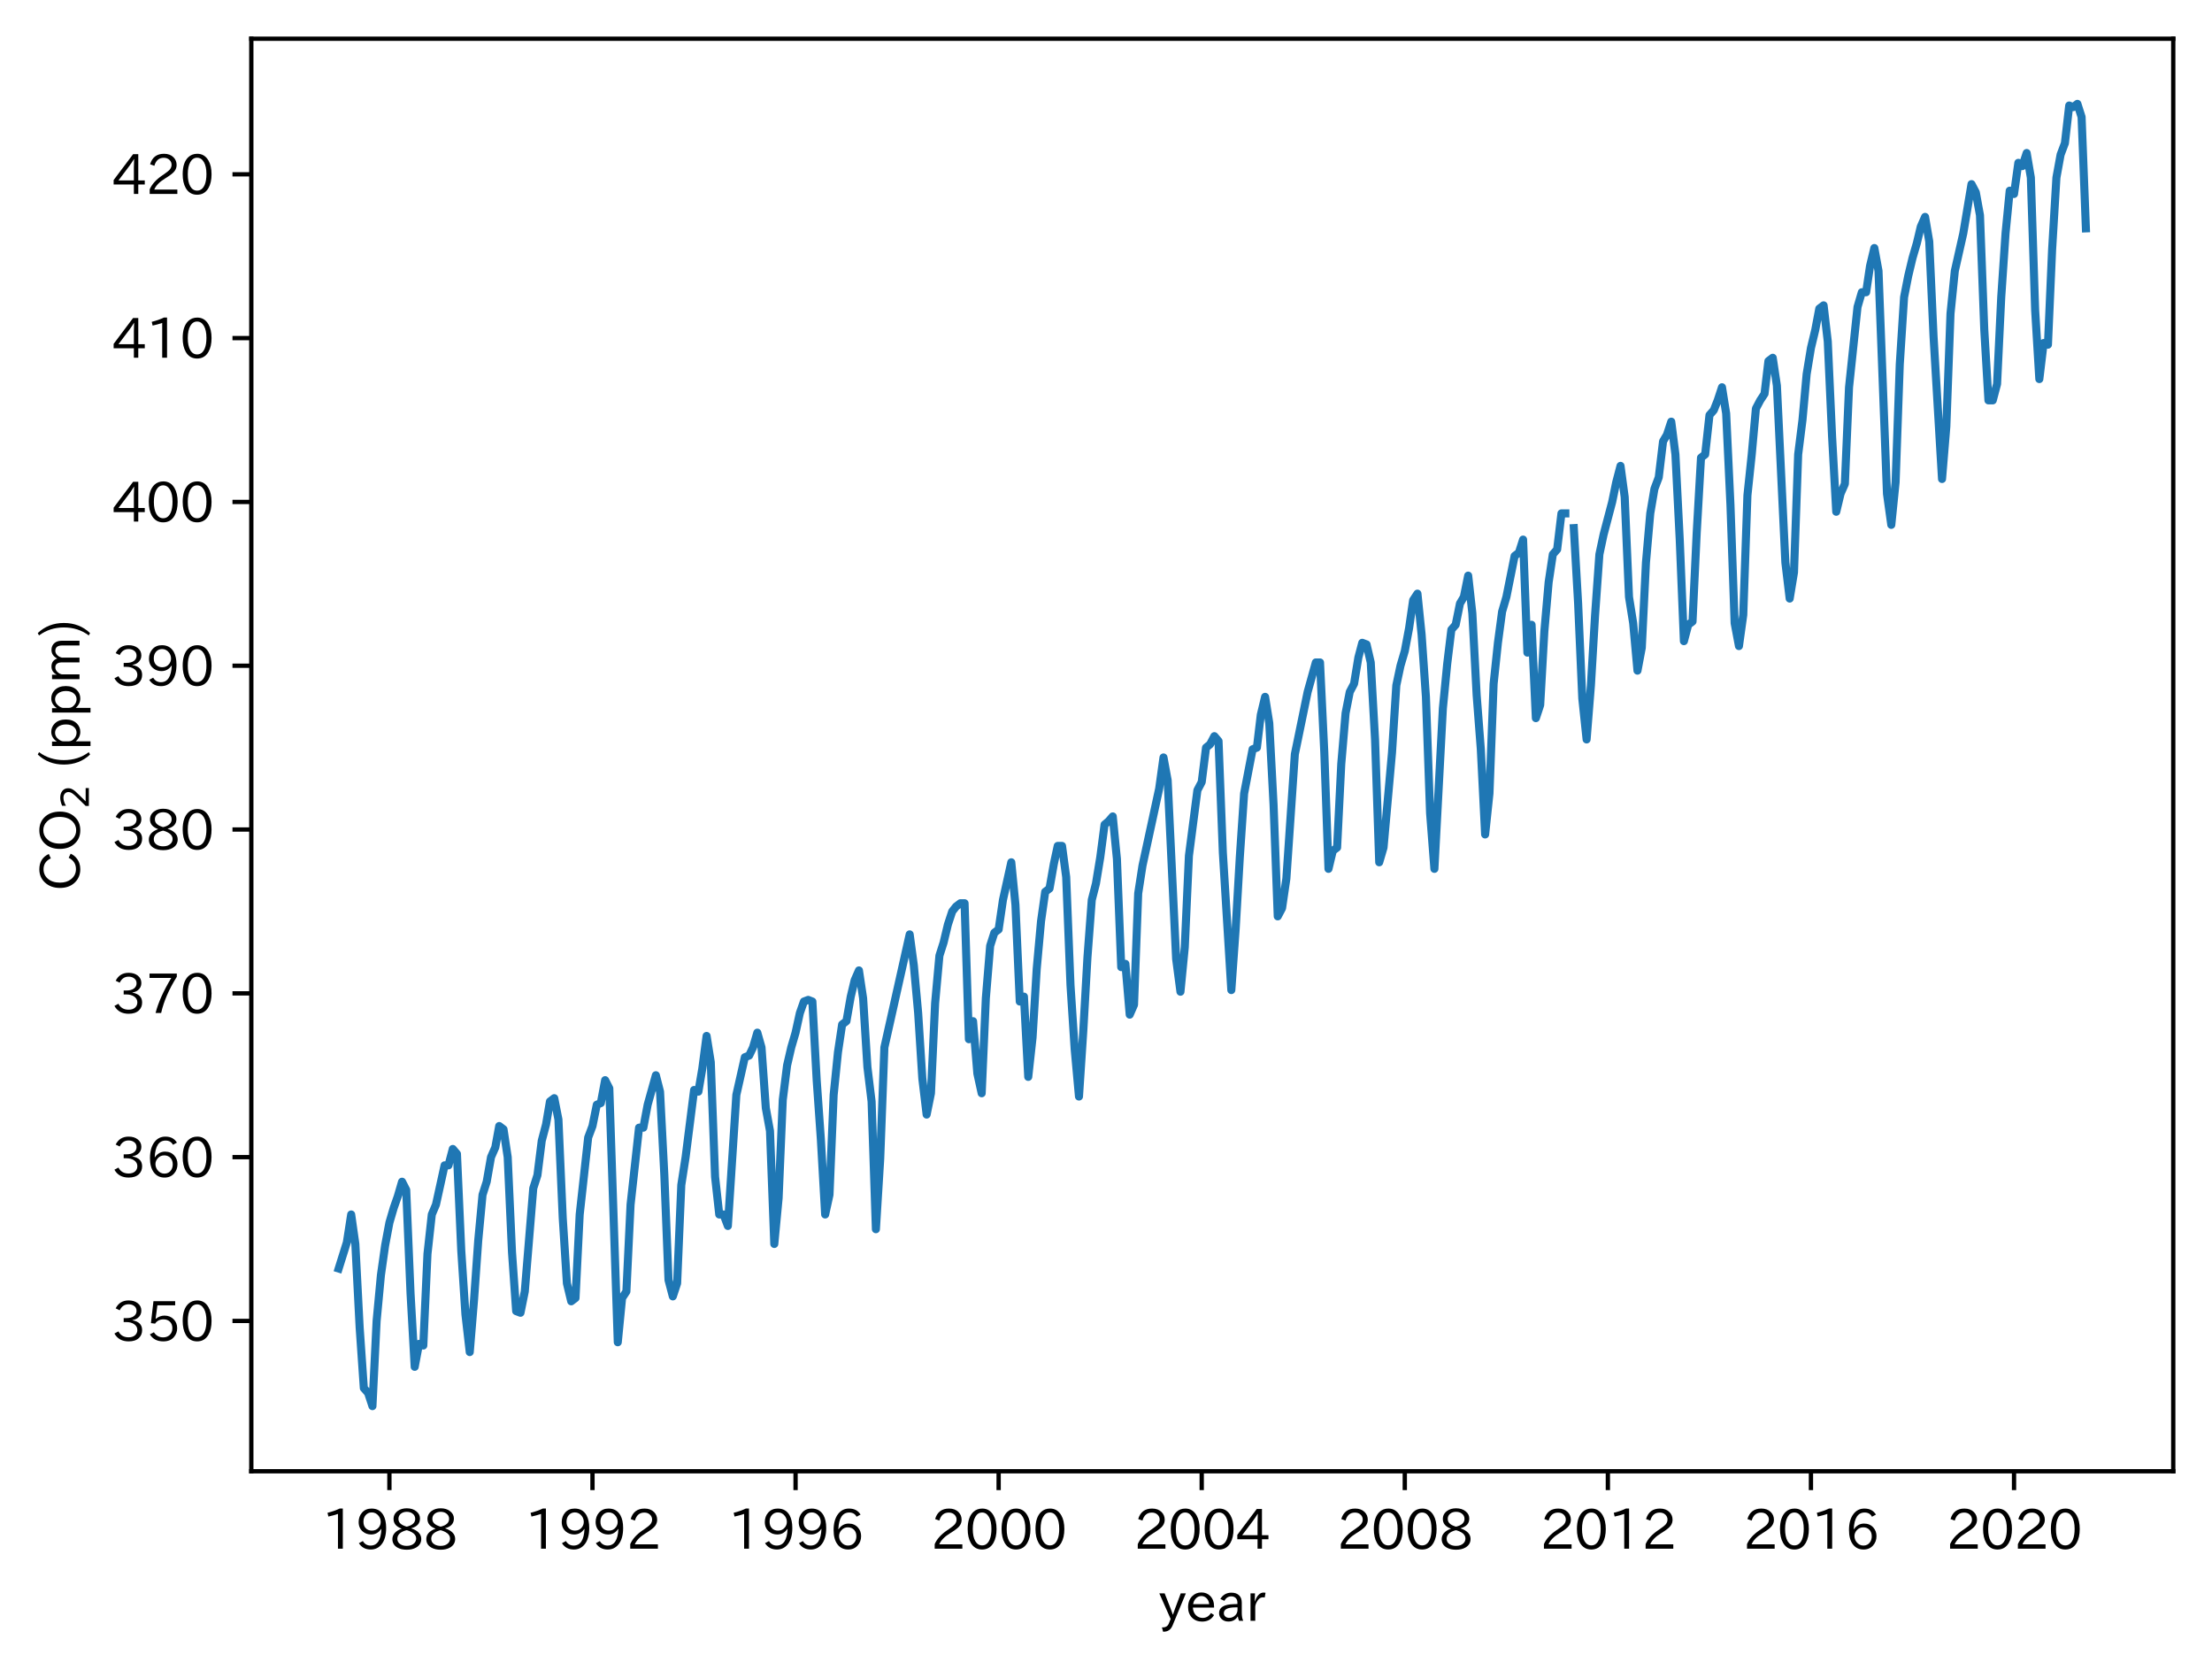 <?xml version="1.0" encoding="utf-8" standalone="no"?>
<!DOCTYPE svg PUBLIC "-//W3C//DTD SVG 1.1//EN"
  "http://www.w3.org/Graphics/SVG/1.1/DTD/svg11.dtd">
<svg xmlns:xlink="http://www.w3.org/1999/xlink" width="411.015pt" height="310.293pt" viewBox="0 0 411.015 310.293" xmlns="http://www.w3.org/2000/svg" version="1.1">
 <defs>
  <style type="text/css">*{stroke-linejoin: round; stroke-linecap: butt}</style>
 </defs>
 <g id="figure_1">
  <g id="patch_1">
   <path d="M 0 310.293 
L 411.015 310.293 
L 411.015 0 
L 0 0 
z
" style="fill: #ffffff"/>
  </g>
  <g id="axes_1">
   <g id="patch_2">
    <path d="M 46.695 273.312 
L 403.815 273.312 
L 403.815 7.2 
L 46.695 7.2 
z
" style="fill: #ffffff"/>
   </g>
   <g id="matplotlib.axis_1">
    <g id="xtick_1">
     <g id="line2d_1">
      <defs>
       <path id="m75064f7292" d="M 0 0 
L 0 3.5 
" style="stroke: #000000; stroke-width: 0.8"/>
      </defs>
      <g>
       <use xlink:href="#m75064f7292" x="72.355" y="273.312" style="stroke: #000000; stroke-width: 0.8"/>
      </g>
     </g>
     <g id="text_1">
      <!-- 1988 -->
      <g transform="translate(59.758 287.803)scale(0.1 -0.1)">
       <defs>
        <path id="IPAexGothic-31" d="M 2463 63 
L 1900 63 
L 1900 4103 
Q 1372 3922 788 3797 
L 684 4231 
Q 1519 4441 2106 4731 
L 2463 4731 
L 2463 63 
z
" transform="scale(0.016)"/>
        <path id="IPAexGothic-39" d="M 2984 2356 
Q 2544 1716 1813 1716 
Q 1253 1716 847 2056 
Q 366 2459 366 3163 
Q 366 3813 769 4266 
Q 1181 4725 1869 4725 
Q 2800 4725 3241 3950 
Q 3559 3378 3559 2472 
Q 3559 1250 3041 588 
Q 2553 -31 1769 -31 
Q 859 -31 391 703 
L 853 953 
Q 1156 428 1753 428 
Q 2922 428 3009 2356 
L 2984 2356 
z
M 1888 4278 
Q 1450 4278 1172 3950 
Q 922 3653 922 3200 
Q 922 2741 1159 2478 
Q 1434 2163 1906 2163 
Q 2431 2163 2728 2572 
Q 2925 2847 2925 3169 
Q 2925 3553 2694 3863 
Q 2375 4278 1888 4278 
z
" transform="scale(0.016)"/>
        <path id="IPAexGothic-38" d="M 2541 2425 
Q 3700 2031 3700 1197 
Q 3700 541 3100 197 
Q 2663 -56 2016 -56 
Q 1366 -56 928 197 
Q 347 531 347 1178 
Q 347 1988 1409 2381 
L 1409 2400 
Q 481 2734 481 3509 
Q 481 4100 981 4456 
Q 1406 4756 2019 4756 
Q 2703 4756 3131 4403 
Q 3553 4069 3553 3566 
Q 3553 2706 2541 2444 
L 2541 2425 
z
M 2022 2625 
Q 2997 2856 2997 3528 
Q 2997 3916 2675 4150 
Q 2413 4347 2016 4347 
Q 1606 4347 1331 4128 
Q 1050 3897 1050 3522 
Q 1050 3150 1350 2925 
Q 1494 2809 1722 2722 
Q 1984 2616 2022 2625 
z
M 1978 2209 
Q 922 1931 922 1216 
Q 922 775 1313 556 
Q 1606 391 2009 391 
Q 2575 391 2881 697 
Q 3106 922 3106 1250 
Q 3106 1594 2794 1850 
Q 2609 1994 2350 2100 
Q 2047 2222 1978 2209 
z
" transform="scale(0.016)"/>
       </defs>
       <use xlink:href="#IPAexGothic-31"/>
       <use xlink:href="#IPAexGothic-39" x="62.988"/>
       <use xlink:href="#IPAexGothic-38" x="125.977"/>
       <use xlink:href="#IPAexGothic-38" x="188.965"/>
      </g>
     </g>
    </g>
    <g id="xtick_2">
     <g id="line2d_2">
      <g>
       <use xlink:href="#m75064f7292" x="110.089" y="273.312" style="stroke: #000000; stroke-width: 0.8"/>
      </g>
     </g>
     <g id="text_2">
      <!-- 1992 -->
      <g transform="translate(97.493 287.803)scale(0.1 -0.1)">
       <defs>
        <path id="IPAexGothic-32" d="M 3659 63 
L 447 63 
L 447 594 
Q 825 1475 1894 2203 
L 2072 2322 
Q 2619 2697 2791 2906 
Q 2988 3153 2988 3444 
Q 2988 3772 2756 4003 
Q 2500 4259 2084 4259 
Q 1250 4259 991 3328 
L 497 3506 
Q 853 4725 2116 4725 
Q 2806 4725 3216 4316 
Q 3575 3947 3575 3425 
Q 3575 3038 3344 2722 
Q 3131 2416 2366 1938 
L 2231 1856 
Q 1256 1253 978 569 
L 3659 569 
L 3659 63 
z
" transform="scale(0.016)"/>
       </defs>
       <use xlink:href="#IPAexGothic-31"/>
       <use xlink:href="#IPAexGothic-39" x="62.988"/>
       <use xlink:href="#IPAexGothic-39" x="125.977"/>
       <use xlink:href="#IPAexGothic-32" x="188.965"/>
      </g>
     </g>
    </g>
    <g id="xtick_3">
     <g id="line2d_3">
      <g>
       <use xlink:href="#m75064f7292" x="147.824" y="273.312" style="stroke: #000000; stroke-width: 0.8"/>
      </g>
     </g>
     <g id="text_3">
      <!-- 1996 -->
      <g transform="translate(135.227 287.803)scale(0.1 -0.1)">
       <defs>
        <path id="IPAexGothic-36" d="M 1056 2328 
Q 1509 2981 2234 2981 
Q 2906 2981 3316 2513 
Q 3675 2106 3675 1522 
Q 3675 884 3272 434 
Q 2853 -31 2178 -31 
Q 1375 -31 922 581 
Q 481 1178 481 2228 
Q 481 3425 1013 4109 
Q 1494 4725 2272 4725 
Q 3191 4725 3609 4025 
L 3150 3775 
Q 2894 4266 2300 4266 
Q 1119 4266 1031 2328 
L 1056 2328 
z
M 2141 2547 
Q 1684 2547 1384 2206 
Q 1116 1900 1116 1541 
Q 1116 1156 1353 844 
Q 1672 428 2159 428 
Q 2669 428 2941 844 
Q 3125 1128 3125 1503 
Q 3125 1944 2881 2228 
Q 2600 2547 2141 2547 
z
" transform="scale(0.016)"/>
       </defs>
       <use xlink:href="#IPAexGothic-31"/>
       <use xlink:href="#IPAexGothic-39" x="62.988"/>
       <use xlink:href="#IPAexGothic-39" x="125.977"/>
       <use xlink:href="#IPAexGothic-36" x="188.965"/>
      </g>
     </g>
    </g>
    <g id="xtick_4">
     <g id="line2d_4">
      <g>
       <use xlink:href="#m75064f7292" x="185.558" y="273.312" style="stroke: #000000; stroke-width: 0.8"/>
      </g>
     </g>
     <g id="text_4">
      <!-- 2000 -->
      <g transform="translate(172.961 287.803)scale(0.1 -0.1)">
       <defs>
        <path id="IPAexGothic-30" d="M 2038 4725 
Q 2881 4725 3334 3944 
Q 3694 3325 3694 2344 
Q 3694 1372 3334 741 
Q 2888 -31 2016 -31 
Q 1147 -31 700 741 
Q 341 1372 341 2350 
Q 341 3713 1000 4334 
Q 1419 4725 2038 4725 
z
M 2016 4266 
Q 1516 4266 1228 3759 
Q 934 3247 934 2344 
Q 934 1456 1222 947 
Q 1513 447 2016 447 
Q 2619 447 2909 1153 
Q 3100 1622 3100 2375 
Q 3100 3256 2806 3759 
Q 2509 4266 2016 4266 
z
" transform="scale(0.016)"/>
       </defs>
       <use xlink:href="#IPAexGothic-32"/>
       <use xlink:href="#IPAexGothic-30" x="62.988"/>
       <use xlink:href="#IPAexGothic-30" x="125.977"/>
       <use xlink:href="#IPAexGothic-30" x="188.965"/>
      </g>
     </g>
    </g>
    <g id="xtick_5">
     <g id="line2d_5">
      <g>
       <use xlink:href="#m75064f7292" x="223.292" y="273.312" style="stroke: #000000; stroke-width: 0.8"/>
      </g>
     </g>
     <g id="text_5">
      <!-- 2004 -->
      <g transform="translate(210.696 287.803)scale(0.1 -0.1)">
       <defs>
        <path id="IPAexGothic-34" d="M 3813 1159 
L 3059 1159 
L 3059 63 
L 2547 63 
L 2547 1159 
L 197 1159 
L 197 1672 
L 2456 4678 
L 3059 4678 
L 3059 1634 
L 3813 1634 
L 3813 1159 
z
M 2578 4109 
L 2559 4109 
Q 2278 3656 2003 3284 
L 759 1634 
L 2547 1634 
L 2547 3144 
Q 2547 3481 2578 4109 
z
" transform="scale(0.016)"/>
       </defs>
       <use xlink:href="#IPAexGothic-32"/>
       <use xlink:href="#IPAexGothic-30" x="62.988"/>
       <use xlink:href="#IPAexGothic-30" x="125.977"/>
       <use xlink:href="#IPAexGothic-34" x="188.965"/>
      </g>
     </g>
    </g>
    <g id="xtick_6">
     <g id="line2d_6">
      <g>
       <use xlink:href="#m75064f7292" x="261.027" y="273.312" style="stroke: #000000; stroke-width: 0.8"/>
      </g>
     </g>
     <g id="text_6">
      <!-- 2008 -->
      <g transform="translate(248.43 287.803)scale(0.1 -0.1)">
       <use xlink:href="#IPAexGothic-32"/>
       <use xlink:href="#IPAexGothic-30" x="62.988"/>
       <use xlink:href="#IPAexGothic-30" x="125.977"/>
       <use xlink:href="#IPAexGothic-38" x="188.965"/>
      </g>
     </g>
    </g>
    <g id="xtick_7">
     <g id="line2d_7">
      <g>
       <use xlink:href="#m75064f7292" x="298.761" y="273.312" style="stroke: #000000; stroke-width: 0.8"/>
      </g>
     </g>
     <g id="text_7">
      <!-- 2012 -->
      <g transform="translate(286.164 287.803)scale(0.1 -0.1)">
       <use xlink:href="#IPAexGothic-32"/>
       <use xlink:href="#IPAexGothic-30" x="62.988"/>
       <use xlink:href="#IPAexGothic-31" x="125.977"/>
       <use xlink:href="#IPAexGothic-32" x="188.965"/>
      </g>
     </g>
    </g>
    <g id="xtick_8">
     <g id="line2d_8">
      <g>
       <use xlink:href="#m75064f7292" x="336.495" y="273.312" style="stroke: #000000; stroke-width: 0.8"/>
      </g>
     </g>
     <g id="text_8">
      <!-- 2016 -->
      <g transform="translate(323.898 287.803)scale(0.1 -0.1)">
       <use xlink:href="#IPAexGothic-32"/>
       <use xlink:href="#IPAexGothic-30" x="62.988"/>
       <use xlink:href="#IPAexGothic-31" x="125.977"/>
       <use xlink:href="#IPAexGothic-36" x="188.965"/>
      </g>
     </g>
    </g>
    <g id="xtick_9">
     <g id="line2d_9">
      <g>
       <use xlink:href="#m75064f7292" x="374.23" y="273.312" style="stroke: #000000; stroke-width: 0.8"/>
      </g>
     </g>
     <g id="text_9">
      <!-- 2020 -->
      <g transform="translate(361.633 287.803)scale(0.1 -0.1)">
       <use xlink:href="#IPAexGothic-32"/>
       <use xlink:href="#IPAexGothic-30" x="62.988"/>
       <use xlink:href="#IPAexGothic-32" x="125.977"/>
       <use xlink:href="#IPAexGothic-30" x="188.965"/>
      </g>
     </g>
    </g>
    <g id="text_10">
     <!-- year -->
     <g transform="translate(215.35 301.193)scale(0.1 -0.1)">
      <defs>
       <path id="IPAexGothic-79" d="M 3122 3250 
L 1575 -488 
Q 1278 -1203 550 -1203 
L 478 -1203 
L 344 -703 
L 447 -703 
Q 969 -703 1150 -238 
L 1356 275 
L 38 3250 
L 659 3250 
L 1363 1459 
Q 1528 1025 1606 781 
L 1625 781 
Q 1750 1169 1863 1459 
L 2528 3250 
L 3122 3250 
z
" transform="scale(0.016)"/>
       <path id="IPAexGothic-65" d="M 863 1594 
Q 891 1041 1209 722 
Q 1534 397 1997 397 
Q 2606 397 2963 966 
L 3322 728 
Q 2869 -31 1931 -31 
Q 1222 -31 766 422 
Q 306 884 306 1641 
Q 306 2444 788 2925 
Q 1216 3353 1856 3353 
Q 2459 3353 2866 2956 
Q 3322 2494 3322 1722 
L 3322 1594 
L 863 1594 
z
M 2756 1997 
Q 2709 2431 2450 2681 
Q 2194 2938 1844 2938 
Q 1438 2938 1150 2591 
Q 953 2356 894 1997 
L 2756 1997 
z
" transform="scale(0.016)"/>
       <path id="IPAexGothic-61" d="M 3156 63 
L 2672 63 
Q 2559 303 2531 556 
L 2509 556 
Q 2147 -25 1428 -25 
Q 934 -25 622 288 
Q 347 563 347 959 
Q 347 1947 2050 1997 
L 2478 2009 
L 2478 2175 
Q 2478 2509 2288 2700 
Q 2088 2900 1775 2900 
Q 1238 2900 969 2378 
L 494 2597 
Q 938 3328 1788 3328 
Q 2375 3328 2691 3000 
Q 2984 2706 2984 2169 
L 2984 997 
Q 2984 400 3156 63 
z
M 2491 1625 
L 2141 1619 
Q 903 1591 903 953 
Q 903 728 1050 581 
Q 1231 403 1525 403 
Q 1934 403 2234 703 
Q 2491 969 2491 1344 
L 2491 1625 
z
" transform="scale(0.016)"/>
       <path id="IPAexGothic-72" d="M 2309 3316 
L 2213 2769 
Q 2106 2791 2022 2791 
Q 1653 2791 1413 2444 
Q 1113 2006 1113 1675 
L 1113 63 
L 563 63 
L 563 3250 
L 1081 3250 
L 1056 2303 
L 1069 2303 
Q 1422 3341 2097 3341 
Q 2206 3341 2309 3316 
z
" transform="scale(0.016)"/>
      </defs>
      <use xlink:href="#IPAexGothic-79"/>
      <use xlink:href="#IPAexGothic-65" x="49.219"/>
      <use xlink:href="#IPAexGothic-61" x="106.104"/>
      <use xlink:href="#IPAexGothic-72" x="161.084"/>
     </g>
    </g>
   </g>
   <g id="matplotlib.axis_2">
    <g id="ytick_1">
     <g id="line2d_10">
      <defs>
       <path id="madd806a022" d="M 0 0 
L -3.5 0 
" style="stroke: #000000; stroke-width: 0.8"/>
      </defs>
      <g>
       <use xlink:href="#madd806a022" x="46.695" y="245.392" style="stroke: #000000; stroke-width: 0.8"/>
      </g>
     </g>
     <g id="text_11">
      <!-- 350 -->
      <g transform="translate(20.8 249.138)scale(0.1 -0.1)">
       <defs>
        <path id="IPAexGothic-33" d="M 2381 2419 
Q 3506 2216 3506 1278 
Q 3506 716 3128 356 
Q 2709 -31 1944 -31 
Q 797 -31 288 881 
L 756 1131 
Q 1109 441 1938 441 
Q 2425 441 2694 691 
Q 2950 928 2950 1291 
Q 2950 1719 2566 1978 
Q 2216 2213 1644 2213 
L 1363 2213 
L 1363 2669 
L 1656 2669 
Q 2231 2669 2534 2888 
Q 2859 3119 2859 3509 
Q 2859 3934 2494 4138 
Q 2259 4278 1931 4278 
Q 1238 4278 903 3578 
L 434 3803 
Q 897 4725 1938 4725 
Q 2597 4725 3006 4394 
Q 3416 4069 3416 3534 
Q 3416 3028 3019 2706 
Q 2763 2500 2381 2444 
L 2381 2419 
z
" transform="scale(0.016)"/>
        <path id="IPAexGothic-35" d="M 1178 2603 
Q 1634 2963 2172 2963 
Q 2816 2963 3241 2528 
Q 3638 2113 3638 1497 
Q 3638 938 3297 513 
Q 2869 -31 2031 -31 
Q 959 -31 469 784 
L 938 1028 
Q 1309 434 2013 434 
Q 2466 434 2769 716 
Q 3081 1013 3081 1503 
Q 3081 1966 2806 2241 
Q 2519 2528 2056 2528 
Q 1406 2528 1072 2028 
L 591 2091 
L 884 4634 
L 3406 4634 
L 3406 4153 
L 1341 4153 
L 1134 2603 
L 1178 2603 
z
" transform="scale(0.016)"/>
       </defs>
       <use xlink:href="#IPAexGothic-33"/>
       <use xlink:href="#IPAexGothic-35" x="62.988"/>
       <use xlink:href="#IPAexGothic-30" x="125.977"/>
      </g>
     </g>
    </g>
    <g id="ytick_2">
     <g id="line2d_11">
      <g>
       <use xlink:href="#madd806a022" x="46.695" y="214.962" style="stroke: #000000; stroke-width: 0.8"/>
      </g>
     </g>
     <g id="text_12">
      <!-- 360 -->
      <g transform="translate(20.8 218.707)scale(0.1 -0.1)">
       <use xlink:href="#IPAexGothic-33"/>
       <use xlink:href="#IPAexGothic-36" x="62.988"/>
       <use xlink:href="#IPAexGothic-30" x="125.977"/>
      </g>
     </g>
    </g>
    <g id="ytick_3">
     <g id="line2d_12">
      <g>
       <use xlink:href="#madd806a022" x="46.695" y="184.532" style="stroke: #000000; stroke-width: 0.8"/>
      </g>
     </g>
     <g id="text_13">
      <!-- 370 -->
      <g transform="translate(20.8 188.277)scale(0.1 -0.1)">
       <defs>
        <path id="IPAexGothic-37" d="M 3597 4263 
Q 2238 2106 1778 63 
L 1131 63 
Q 1581 1834 2950 4128 
L 428 4128 
L 428 4634 
L 3597 4634 
L 3597 4263 
z
" transform="scale(0.016)"/>
       </defs>
       <use xlink:href="#IPAexGothic-33"/>
       <use xlink:href="#IPAexGothic-37" x="62.988"/>
       <use xlink:href="#IPAexGothic-30" x="125.977"/>
      </g>
     </g>
    </g>
    <g id="ytick_4">
     <g id="line2d_13">
      <g>
       <use xlink:href="#madd806a022" x="46.695" y="154.102" style="stroke: #000000; stroke-width: 0.8"/>
      </g>
     </g>
     <g id="text_14">
      <!-- 380 -->
      <g transform="translate(20.8 157.847)scale(0.1 -0.1)">
       <use xlink:href="#IPAexGothic-33"/>
       <use xlink:href="#IPAexGothic-38" x="62.988"/>
       <use xlink:href="#IPAexGothic-30" x="125.977"/>
      </g>
     </g>
    </g>
    <g id="ytick_5">
     <g id="line2d_14">
      <g>
       <use xlink:href="#madd806a022" x="46.695" y="123.672" style="stroke: #000000; stroke-width: 0.8"/>
      </g>
     </g>
     <g id="text_15">
      <!-- 390 -->
      <g transform="translate(20.8 127.417)scale(0.1 -0.1)">
       <use xlink:href="#IPAexGothic-33"/>
       <use xlink:href="#IPAexGothic-39" x="62.988"/>
       <use xlink:href="#IPAexGothic-30" x="125.977"/>
      </g>
     </g>
    </g>
    <g id="ytick_6">
     <g id="line2d_15">
      <g>
       <use xlink:href="#madd806a022" x="46.695" y="93.241" style="stroke: #000000; stroke-width: 0.8"/>
      </g>
     </g>
     <g id="text_16">
      <!-- 400 -->
      <g transform="translate(20.8 96.987)scale(0.1 -0.1)">
       <use xlink:href="#IPAexGothic-34"/>
       <use xlink:href="#IPAexGothic-30" x="62.988"/>
       <use xlink:href="#IPAexGothic-30" x="125.977"/>
      </g>
     </g>
    </g>
    <g id="ytick_7">
     <g id="line2d_16">
      <g>
       <use xlink:href="#madd806a022" x="46.695" y="62.811" style="stroke: #000000; stroke-width: 0.8"/>
      </g>
     </g>
     <g id="text_17">
      <!-- 410 -->
      <g transform="translate(20.8 66.556)scale(0.1 -0.1)">
       <use xlink:href="#IPAexGothic-34"/>
       <use xlink:href="#IPAexGothic-31" x="62.988"/>
       <use xlink:href="#IPAexGothic-30" x="125.977"/>
      </g>
     </g>
    </g>
    <g id="ytick_8">
     <g id="line2d_17">
      <g>
       <use xlink:href="#madd806a022" x="46.695" y="32.381" style="stroke: #000000; stroke-width: 0.8"/>
      </g>
     </g>
     <g id="text_18">
      <!-- 420 -->
      <g transform="translate(20.8 36.126)scale(0.1 -0.1)">
       <use xlink:href="#IPAexGothic-34"/>
       <use xlink:href="#IPAexGothic-32" x="62.988"/>
       <use xlink:href="#IPAexGothic-30" x="125.977"/>
      </g>
     </g>
    </g>
    <g id="text_19">
     <!-- CO$_2$ (ppm) -->
     <g transform="translate(14.9 165.556)rotate(-90)scale(0.1 -0.1)">
      <defs>
       <path id="IPAexGothic-43" d="M 4353 1088 
Q 4181 694 3859 428 
Q 3313 -31 2559 -31 
Q 1588 -31 959 653 
Q 378 1294 378 2331 
Q 378 3406 1013 4078 
Q 1619 4725 2534 4725 
Q 3813 4725 4322 3628 
L 3809 3391 
Q 3425 4238 2541 4238 
Q 1891 4238 1453 3744 
Q 994 3216 994 2322 
Q 994 1550 1384 1056 
Q 1841 472 2563 472 
Q 3456 472 3878 1319 
L 4353 1088 
z
" transform="scale(0.016)"/>
       <path id="IPAexGothic-4f" d="M 2541 4725 
Q 3456 4725 4044 4138 
Q 4709 3472 4709 2331 
Q 4709 1219 4031 550 
Q 3450 -31 2541 -31 
Q 1638 -31 1056 550 
Q 378 1219 378 2356 
Q 378 3469 1044 4138 
Q 1631 4725 2541 4725 
z
M 2541 4266 
Q 1953 4266 1531 3844 
Q 994 3303 994 2350 
Q 994 1391 1531 863 
Q 1947 447 2541 447 
Q 3131 447 3556 863 
Q 4094 1400 4094 2375 
Q 4094 3297 3550 3844 
Q 3138 4266 2541 4266 
z
" transform="scale(0.016)"/>
       <path id="DejaVuSans-32" d="M 1228 531 
L 3431 531 
L 3431 0 
L 469 0 
L 469 531 
Q 828 903 1448 1529 
Q 2069 2156 2228 2338 
Q 2531 2678 2651 2914 
Q 2772 3150 2772 3378 
Q 2772 3750 2511 3984 
Q 2250 4219 1831 4219 
Q 1534 4219 1204 4116 
Q 875 4013 500 3803 
L 500 4441 
Q 881 4594 1212 4672 
Q 1544 4750 1819 4750 
Q 2544 4750 2975 4387 
Q 3406 4025 3406 3419 
Q 3406 3131 3298 2873 
Q 3191 2616 2906 2266 
Q 2828 2175 2409 1742 
Q 1991 1309 1228 531 
z
" transform="scale(0.016)"/>
       <path id="IPAexGothic-20" transform="scale(0.016)"/>
       <path id="IPAexGothic-28" d="M 1928 -1016 
L 1653 -1166 
Q 488 69 488 1875 
Q 488 3678 1653 4909 
L 1928 4763 
Q 1006 3522 1006 1881 
Q 1006 203 1928 -1016 
z
" transform="scale(0.016)"/>
       <path id="IPAexGothic-70" d="M 1075 2688 
Q 1525 3341 2206 3341 
Q 2769 3341 3172 2938 
Q 3641 2469 3641 1644 
Q 3641 841 3178 372 
Q 2775 -31 2200 -31 
Q 1569 -31 1106 497 
L 1106 -1216 
L 563 -1216 
L 563 3250 
L 1075 3250 
L 1075 2688 
z
M 1106 1950 
L 1106 1291 
Q 1106 897 1516 600 
Q 1791 403 2106 403 
Q 2469 403 2725 659 
Q 3066 997 3066 1631 
Q 3066 2200 2784 2559 
Q 2503 2900 2100 2900 
Q 1656 2900 1338 2484 
Q 1106 2184 1106 1950 
z
" transform="scale(0.016)"/>
       <path id="IPAexGothic-6d" d="M 5022 63 
L 4472 63 
L 4472 2059 
Q 4472 2869 3847 2869 
Q 3550 2869 3303 2594 
Q 3128 2397 3059 2103 
L 3059 63 
L 2509 63 
L 2509 2066 
Q 2509 2869 1919 2869 
Q 1606 2869 1369 2594 
Q 1113 2306 1113 2041 
L 1113 63 
L 563 63 
L 563 3250 
L 1075 3250 
L 1075 2700 
Q 1391 3316 2028 3316 
Q 2725 3316 2956 2647 
Q 3303 3316 3953 3316 
Q 4478 3316 4772 2944 
Q 5022 2638 5022 2072 
L 5022 63 
z
" transform="scale(0.016)"/>
       <path id="IPAexGothic-29" d="M 466 4909 
Q 1638 3672 1638 1875 
Q 1638 75 466 -1166 
L 191 -1016 
Q 1119 216 1119 1881 
Q 1119 3509 191 4763 
L 466 4909 
z
" transform="scale(0.016)"/>
      </defs>
      <use xlink:href="#IPAexGothic-43" transform="translate(0 0.297)"/>
      <use xlink:href="#IPAexGothic-4f" transform="translate(72.51 0.297)"/>
      <use xlink:href="#DejaVuSans-32" transform="translate(153.154 -16.109)scale(0.7)"/>
      <use xlink:href="#IPAexGothic-20" transform="translate(200.425 0.297)"/>
      <use xlink:href="#IPAexGothic-28" transform="translate(227.427 0.297)"/>
      <use xlink:href="#IPAexGothic-70" transform="translate(260.728 0.297)"/>
      <use xlink:href="#IPAexGothic-70" transform="translate(322.837 0.297)"/>
      <use xlink:href="#IPAexGothic-6d" transform="translate(384.946 0.297)"/>
      <use xlink:href="#IPAexGothic-29" transform="translate(472.056 0.297)"/>
     </g>
    </g>
   </g>
   <g id="line2d_18">
    <path d="M 62.928 235.655 
L 64.452 230.786 
L 65.253 225.613 
L 66.027 231.09 
L 66.828 246.61 
L 67.603 257.869 
L 68.404 258.782 
L 69.204 261.216 
L 69.979 245.392 
L 70.78 236.872 
L 71.555 231.394 
L 72.355 227.134 
L 73.156 224.395 
L 73.905 222.265 
L 74.705 219.527 
L 75.48 221.048 
L 76.281 240.219 
L 77.056 253.913 
L 77.856 249.653 
L 78.657 249.957 
L 79.432 232.916 
L 80.233 225.613 
L 81.007 223.787 
L 82.609 216.484 
L 83.332 216.484 
L 84.133 213.441 
L 84.907 214.354 
L 85.708 232.307 
L 86.483 244.175 
L 87.284 251.174 
L 88.084 241.436 
L 88.859 230.482 
L 89.66 221.961 
L 90.435 219.527 
L 91.235 214.962 
L 92.036 213.136 
L 92.759 209.18 
L 93.56 209.789 
L 94.335 214.962 
L 95.135 232.612 
L 95.91 243.566 
L 96.711 243.871 
L 97.511 239.915 
L 99.087 220.744 
L 99.862 218.309 
L 100.662 211.919 
L 101.463 208.876 
L 102.186 204.616 
L 102.987 204.007 
L 103.762 207.963 
L 104.562 226.221 
L 105.337 238.393 
L 106.138 241.741 
L 106.938 241.132 
L 107.713 225.613 
L 109.289 211.31 
L 110.089 209.18 
L 110.89 205.224 
L 111.639 204.92 
L 112.44 200.66 
L 113.215 202.181 
L 114.79 249.348 
L 115.591 241.132 
L 116.391 239.915 
L 117.166 223.787 
L 118.742 209.485 
L 119.542 209.485 
L 120.343 205.224 
L 121.867 199.747 
L 122.642 202.79 
L 123.442 218.309 
L 124.217 237.785 
L 125.018 240.828 
L 125.819 238.393 
L 126.593 220.135 
L 127.394 214.962 
L 128.97 202.486 
L 129.77 202.79 
L 130.493 198.53 
L 131.294 192.444 
L 132.069 197.313 
L 132.87 218.614 
L 133.644 225.613 
L 134.445 225.613 
L 135.246 227.743 
L 136.821 203.399 
L 138.397 196.4 
L 139.197 196.095 
L 139.92 194.574 
L 140.721 191.835 
L 141.496 194.574 
L 142.297 205.833 
L 143.071 210.093 
L 143.872 231.09 
L 144.673 222.57 
L 145.448 204.312 
L 146.248 197.921 
L 147.023 194.574 
L 147.824 191.835 
L 148.624 188.184 
L 149.373 186.053 
L 150.174 185.749 
L 150.949 186.053 
L 151.75 200.66 
L 152.524 211.615 
L 153.325 225.613 
L 154.126 221.961 
L 154.901 203.399 
L 155.701 195.487 
L 156.476 190.314 
L 157.277 189.705 
L 158.077 185.141 
L 158.801 182.098 
L 159.601 180.272 
L 160.376 185.445 
L 161.177 198.226 
L 161.952 204.616 
L 162.752 228.351 
L 163.553 215.266 
L 164.328 194.574 
L 169.028 173.577 
L 169.803 179.359 
L 170.604 188.184 
L 171.379 200.356 
L 172.179 207.05 
L 172.98 203.094 
L 173.755 186.358 
L 174.555 177.533 
L 175.33 175.099 
L 176.131 171.751 
L 176.932 169.317 
L 177.655 168.404 
L 178.455 167.795 
L 179.23 167.795 
L 180.031 193.052 
L 180.806 189.705 
L 181.606 199.443 
L 182.407 203.094 
L 183.182 185.445 
L 183.983 175.707 
L 184.757 173.273 
L 185.558 172.664 
L 186.359 167.187 
L 187.908 160.188 
L 188.683 168.1 
L 189.484 186.053 
L 190.259 185.141 
L 191.059 200.051 
L 191.86 192.748 
L 192.635 179.967 
L 193.436 171.143 
L 194.21 165.665 
L 195.011 165.057 
L 195.812 160.492 
L 196.535 157.145 
L 197.336 157.145 
L 198.11 162.926 
L 198.911 183.01 
L 199.686 194.878 
L 200.487 203.703 
L 201.287 191.531 
L 202.062 177.837 
L 202.863 167.187 
L 203.638 164.144 
L 204.438 159.275 
L 205.239 153.189 
L 205.962 152.58 
L 206.763 151.667 
L 207.537 159.579 
L 208.338 179.663 
L 209.113 179.054 
L 209.914 188.488 
L 210.714 186.662 
L 211.489 165.97 
L 212.29 160.796 
L 215.389 146.494 
L 216.19 140.712 
L 216.965 144.973 
L 218.54 178.142 
L 219.341 184.228 
L 220.141 176.011 
L 220.916 158.971 
L 222.492 146.798 
L 223.292 145.277 
L 224.093 138.887 
L 224.842 138.278 
L 225.643 136.757 
L 226.418 137.669 
L 227.218 158.362 
L 228.794 183.923 
L 229.594 172.664 
L 230.369 159.275 
L 231.17 147.407 
L 232.745 139.191 
L 233.546 138.887 
L 234.269 132.801 
L 235.07 129.453 
L 235.845 134.322 
L 236.645 149.537 
L 237.42 170.23 
L 238.221 168.708 
L 239.021 163.231 
L 240.597 140.104 
L 242.973 128.54 
L 244.497 123.063 
L 245.272 123.063 
L 246.072 139.8 
L 246.847 161.405 
L 247.648 158.058 
L 248.449 157.449 
L 249.223 141.93 
L 250.024 132.496 
L 250.799 128.54 
L 251.6 127.019 
L 252.4 122.15 
L 253.123 119.411 
L 253.924 119.716 
L 254.699 123.063 
L 255.5 137.365 
L 256.274 160.188 
L 257.075 157.449 
L 258.651 139.8 
L 259.451 127.323 
L 260.226 123.672 
L 261.027 120.933 
L 261.827 116.673 
L 262.576 111.499 
L 263.377 110.282 
L 264.152 117.89 
L 264.953 129.453 
L 265.727 151.059 
L 266.528 161.405 
L 268.104 131.583 
L 268.904 123.367 
L 269.679 116.977 
L 270.48 116.064 
L 271.28 112.108 
L 272.004 110.891 
L 272.804 106.935 
L 273.579 113.934 
L 274.38 129.149 
L 275.154 139.191 
L 275.955 155.015 
L 276.756 147.407 
L 277.531 127.019 
L 278.331 119.411 
L 279.106 113.63 
L 279.907 110.891 
L 281.431 103.283 
L 282.231 102.675 
L 283.006 100.24 
L 283.807 121.237 
L 284.582 116.064 
L 285.382 133.409 
L 286.183 130.975 
L 286.958 117.281 
L 287.758 108.152 
L 288.533 102.979 
L 289.334 102.066 
L 290.135 95.371 
L 290.858 95.371 
M 292.433 98.11 
L 293.234 112.108 
L 294.009 129.758 
L 294.809 137.365 
L 295.61 127.323 
L 296.385 114.238 
L 297.186 102.979 
L 297.96 99.327 
L 299.562 93.241 
L 300.311 89.59 
L 301.111 86.547 
L 301.886 92.328 
L 302.687 110.891 
L 303.462 115.76 
L 304.262 124.584 
L 305.063 120.324 
L 305.838 104.501 
L 306.638 95.371 
L 307.413 90.807 
L 308.214 88.677 
L 309.015 81.982 
L 309.738 80.765 
L 310.538 78.331 
L 311.313 84.417 
L 312.114 100.24 
L 312.889 119.107 
L 313.689 116.064 
L 314.49 115.455 
L 315.265 99.023 
L 316.066 85.025 
L 316.84 84.417 
L 317.641 77.113 
L 318.442 76.2 
L 319.165 74.375 
L 319.966 71.94 
L 320.74 76.809 
L 321.541 93.85 
L 322.316 115.76 
L 323.117 120.02 
L 323.917 114.238 
L 324.692 92.024 
L 325.493 84.417 
L 326.268 75.896 
L 327.068 74.375 
L 327.869 73.157 
L 328.592 67.071 
L 329.393 66.463 
L 330.168 71.636 
L 331.743 104.501 
L 332.544 111.195 
L 333.344 106.326 
L 334.119 84.417 
L 334.92 78.026 
L 335.695 69.506 
L 336.495 64.637 
L 337.296 61.29 
L 338.045 57.334 
L 338.846 56.725 
L 339.62 63.42 
L 340.421 81.069 
L 341.196 95.067 
L 341.997 91.72 
L 342.797 89.894 
L 343.572 71.94 
L 345.148 57.029 
L 345.948 54.291 
L 346.749 54.291 
L 347.472 49.422 
L 348.273 46.075 
L 349.048 50.335 
L 350.623 91.72 
L 351.424 97.502 
L 352.224 89.59 
L 352.999 67.68 
L 353.8 55.204 
L 354.575 51.248 
L 355.375 47.9 
L 356.176 45.162 
L 356.899 42.119 
L 357.7 40.293 
L 358.475 44.857 
L 359.275 62.507 
L 360.851 88.981 
L 361.652 79.243 
L 362.426 58.247 
L 363.227 50.335 
L 364.803 43.336 
L 366.326 34.207 
L 367.127 35.728 
L 367.902 39.989 
L 368.703 61.29 
L 369.477 74.375 
L 370.278 74.375 
L 371.079 71.332 
L 371.853 55.204 
L 372.654 43.336 
L 373.429 35.424 
L 374.23 36.033 
L 375.03 30.251 
L 375.779 30.859 
L 376.58 28.425 
L 377.355 32.99 
L 378.155 57.638 
L 378.93 70.419 
L 379.731 63.724 
L 380.532 64.028 
L 381.306 46.379 
L 382.107 32.99 
L 382.882 28.729 
L 383.683 26.599 
L 384.483 19.6 
L 385.206 19.905 
L 386.007 19.296 
L 386.782 21.73 
L 387.583 42.423 
L 387.583 42.423 
" clip-path="url(#peda3f2f120)" style="fill: none; stroke: #1f77b4; stroke-width: 1.5; stroke-linecap: square"/>
   </g>
   <g id="patch_3">
    <path d="M 46.695 273.312 
L 46.695 7.2 
" style="fill: none; stroke: #000000; stroke-width: 0.8; stroke-linejoin: miter; stroke-linecap: square"/>
   </g>
   <g id="patch_4">
    <path d="M 403.815 273.312 
L 403.815 7.2 
" style="fill: none; stroke: #000000; stroke-width: 0.8; stroke-linejoin: miter; stroke-linecap: square"/>
   </g>
   <g id="patch_5">
    <path d="M 46.695 273.312 
L 403.815 273.312 
" style="fill: none; stroke: #000000; stroke-width: 0.8; stroke-linejoin: miter; stroke-linecap: square"/>
   </g>
   <g id="patch_6">
    <path d="M 46.695 7.2 
L 403.815 7.2 
" style="fill: none; stroke: #000000; stroke-width: 0.8; stroke-linejoin: miter; stroke-linecap: square"/>
   </g>
  </g>
 </g>
 <defs>
  <clipPath id="peda3f2f120">
   <rect x="46.695" y="7.2" width="357.12" height="266.112"/>
  </clipPath>
 </defs>
</svg>
